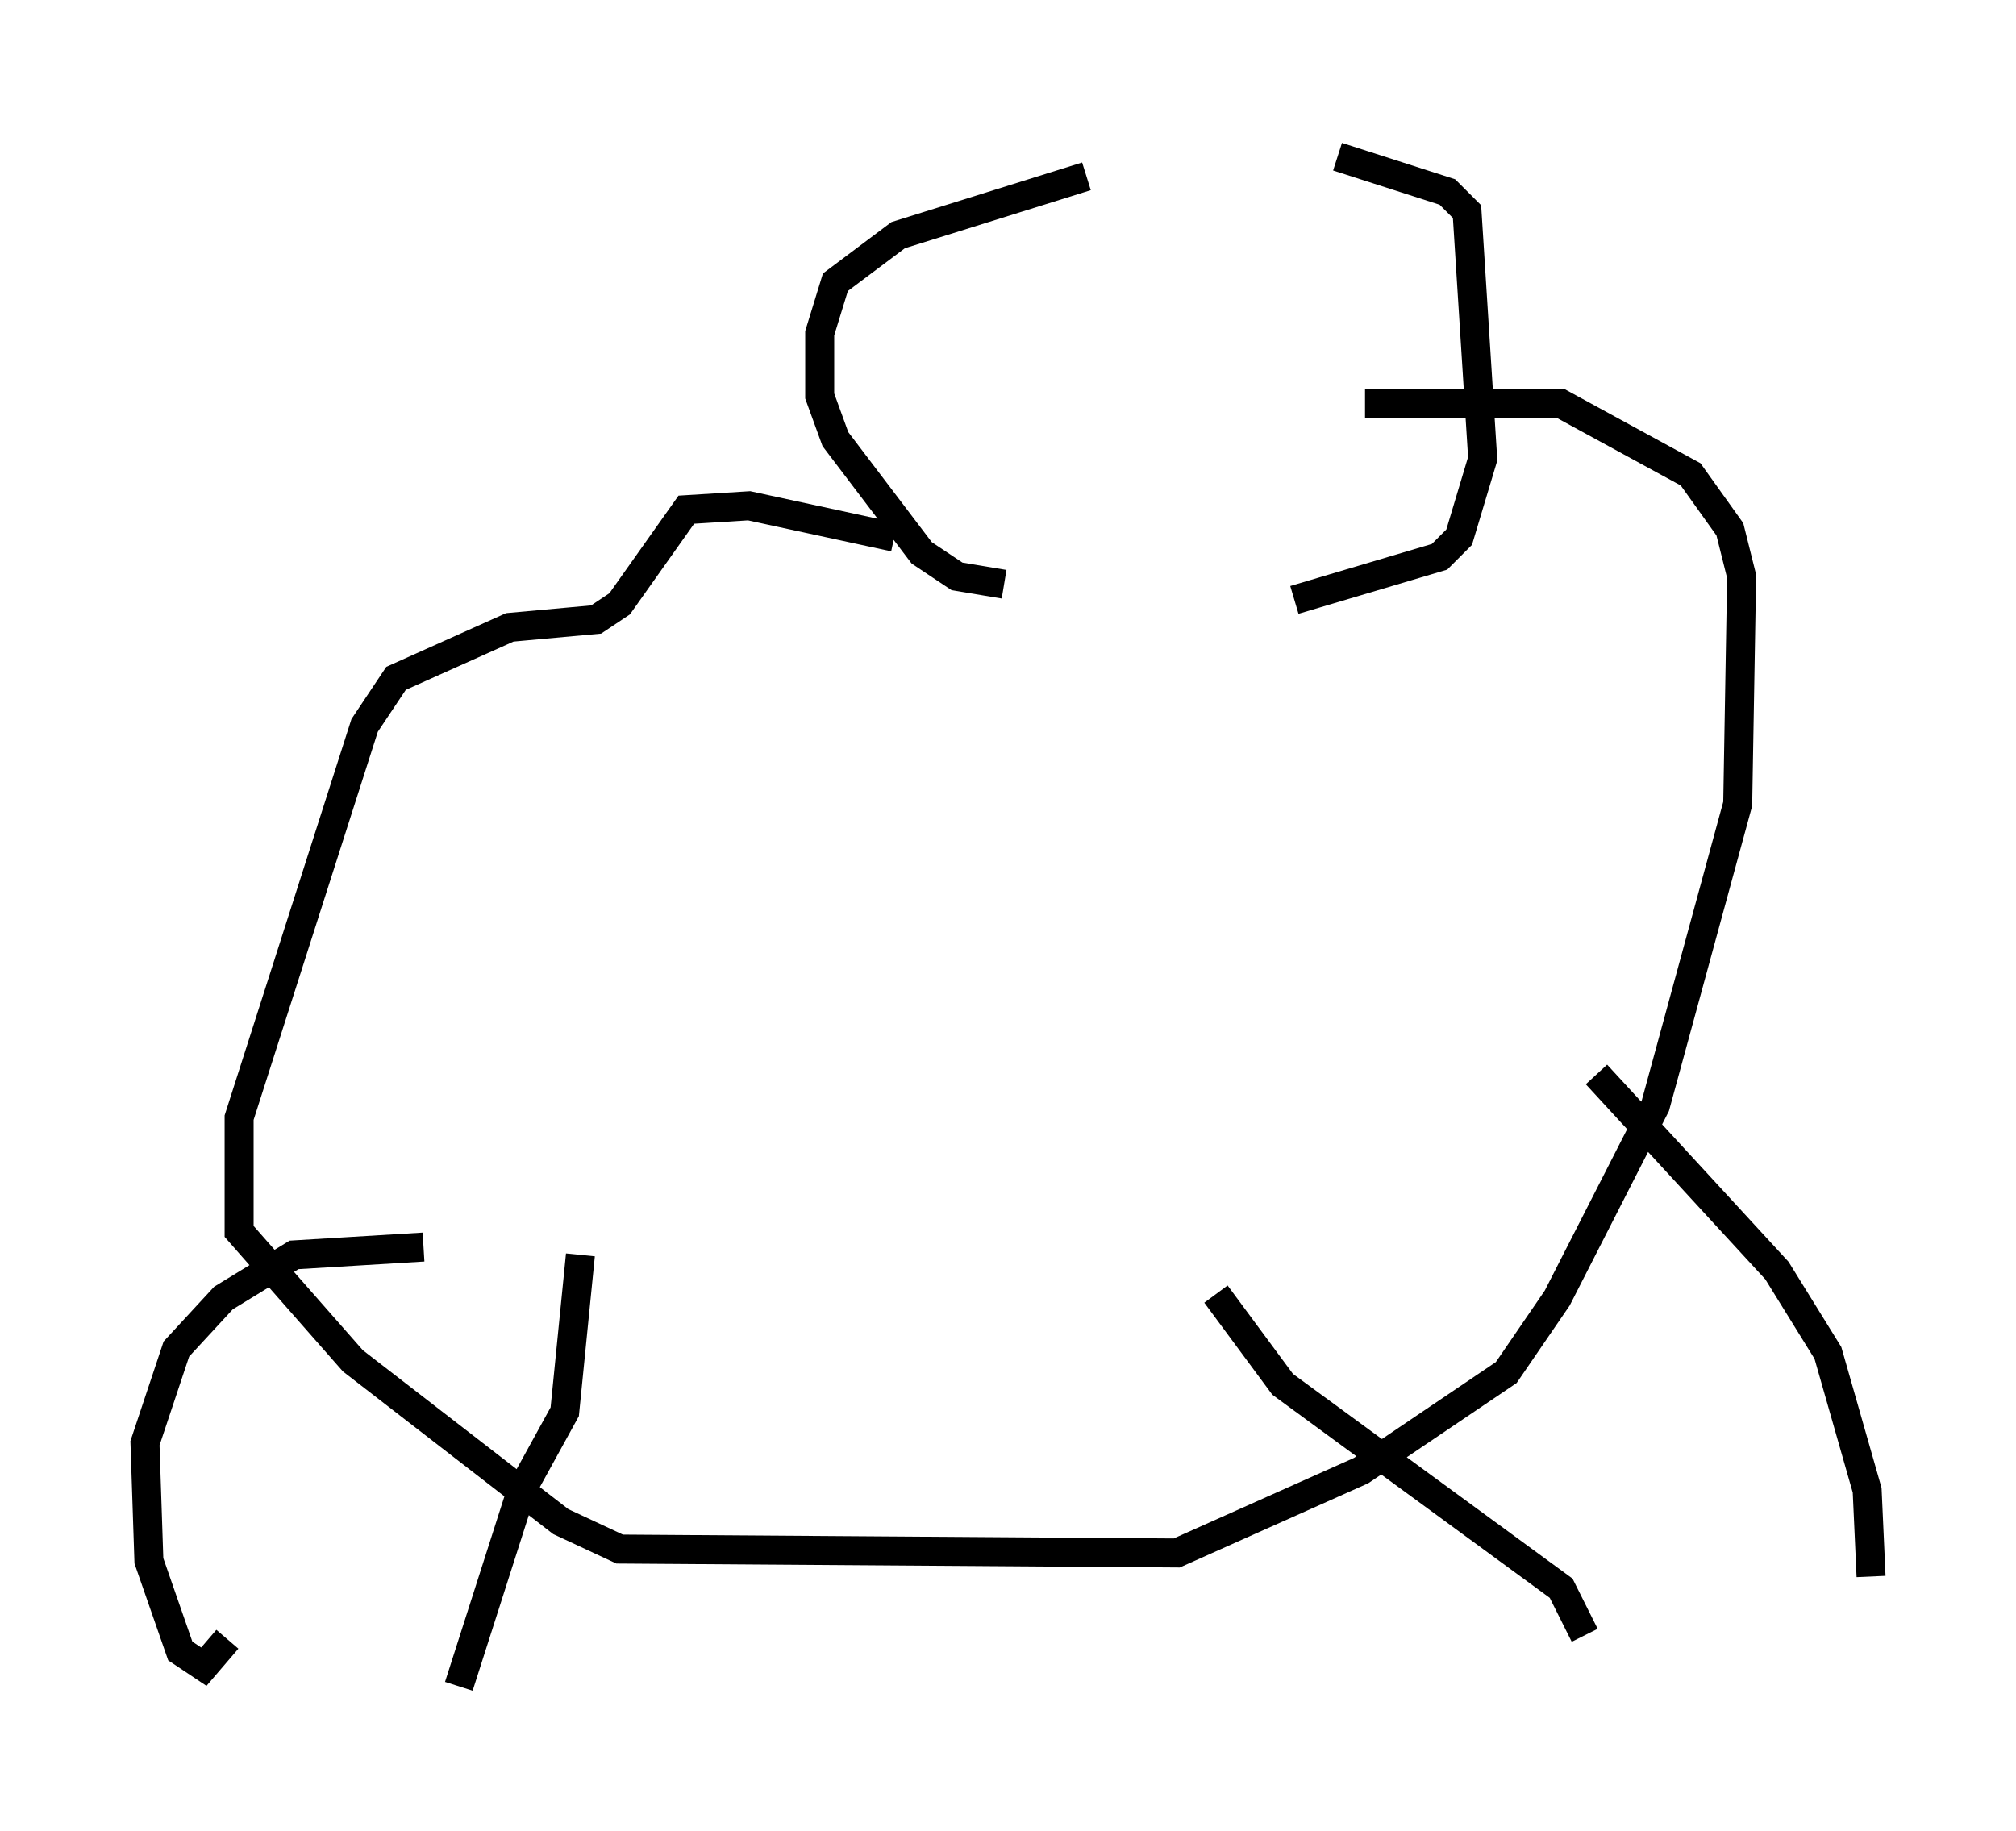 <?xml version="1.0" encoding="utf-8" ?>
<svg baseProfile="full" height="63.179" version="1.1" width="69.539" xmlns="http://www.w3.org/2000/svg" xmlns:ev="http://www.w3.org/2001/xml-events" xmlns:xlink="http://www.w3.org/1999/xlink"><defs /><rect fill="white" height="63.179" width="69.539" x="0" y="0" /><path d="M46.001, 5 m-8.525, 1.083 l-6.495, 2.03 -2.165, 1.624 l-0.541, 1.759 0.0, 2.165 l0.541, 1.488 2.977, 3.924 l1.218, 0.812 1.624, 0.271 m11.502, -14.75 l3.789, 1.218 0.677, 0.677 l0.541, 8.525 -0.812, 2.706 l-0.677, 0.677 -5.007, 1.488 m-13.802, -2.165 l-5.007, -1.083 -2.165, 0.135 l-2.3, 3.248 -0.812, 0.541 l-2.977, 0.271 -3.924, 1.759 l-1.083, 1.624 -4.33, 13.532 l0.0, 3.924 3.924, 4.465 l7.172, 5.548 2.03, 0.947 l19.215, 0.135 6.36, -2.842 l5.007, -3.383 1.759, -2.571 l3.383, -6.631 2.842, -10.419 l0.135, -7.848 -0.406, -1.624 l-1.353, -1.894 -4.465, -2.436 l-6.766, 0.0 m-32.476, 29.093 l-4.465, 0.271 -2.436, 1.488 l-1.624, 1.759 -1.083, 3.248 l0.135, 4.059 1.083, 3.112 l0.812, 0.541 0.812, -0.947 m12.178, -13.261 l-0.541, 5.413 -1.488, 2.706 l-2.165, 6.766 m26.116, -13.532 l2.3, 3.112 9.607, 7.036 l0.812, 1.624 m0.406, -19.35 l6.225, 6.766 1.759, 2.842 l1.353, 4.736 0.135, 2.977 " fill="none" stroke="black" stroke-width="1" /></svg>